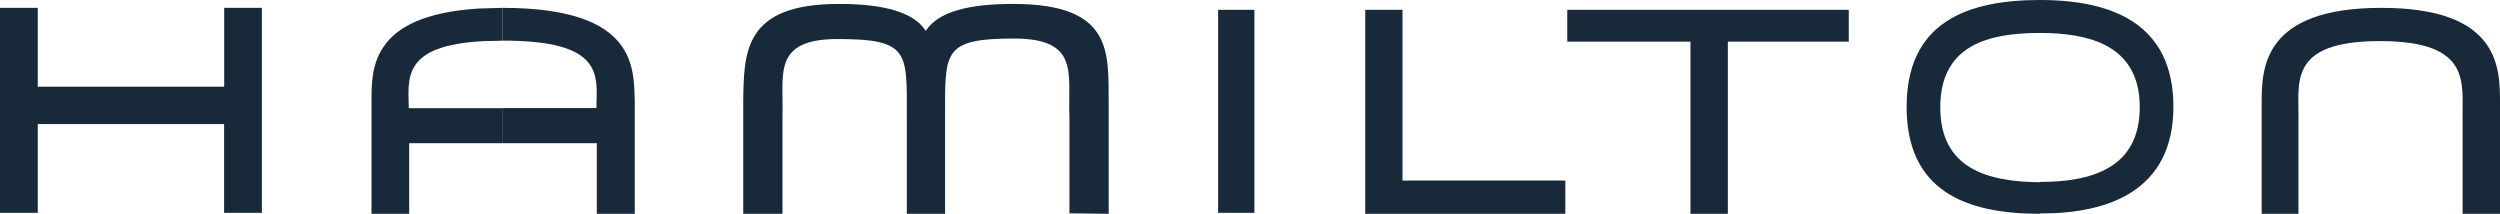 <?xml version="1.0" encoding="utf-8"?>
<!-- Generator: Adobe Illustrator 24.2.1, SVG Export Plug-In . SVG Version: 6.00 Build 0)  -->
<svg version="1.1" id="Layer_1" xmlns="http://www.w3.org/2000/svg" xmlns:xlink="http://www.w3.org/1999/xlink" x="0px" y="0px"
	 viewBox="0 0 2549 218" style="enable-background:new 0 0 2549 218;" xml:space="preserve">
<style type="text/css">
	.st0{fill-rule:evenodd;clip-rule:evenodd;fill:#182939;}
</style>
<path class="st0" d="M2080,0v33.6c-52.7,0-101.7,12.4-101.7,75.9c0,62.6,48.5,75.9,101.7,76.3V218c-76,0-136-23.5-136-109
	C1944,23.5,2004.4,0,2080,0z"/>
<path class="st0" d="M2080,0c73.7,0,136,24.3,136,108.8c0,85.4-65.9,109.2-136,108.8v-32.1c51.3,0,101.7-13.3,101.7-76.2
	c0-63.3-51.7-75.7-101.7-75.7V0z"/>
<path class="st0" d="M1242,10h37v207h-37V10"/>
<path class="st0" d="M1392,10h38v174.1h166V218h-204V10z"/>
<path class="st0" d="M1598,10h287v32.5h-123.3V218h-38.1V42.5H1598V10z"/>
<path class="st0" d="M2428,8c121,0,121,61.4,121,97.2V218h-38.1v-96.3c-0.9-36.2,10.6-79.8-84.4-79.8c-94.9,0-82.1,43.6-83,79.8V218
	H2306V105.2C2306,69.9,2306.9,8,2428,8z"/>
<path class="st0" d="M512,8v33.5l-17.9,0.4c-84.6,4.1-77.8,37.8-77.3,68.4H512V146h-94.8v72h-38.4V105.2c0-33.1-2.8-89.6,109.4-96.5
	L512,8z"/>
<path class="st0" d="M512.2,8c137.8,0,134.1,61.4,135,97.2V218h-38.7v-72H512v-35.8h96.1c0.5-33.5,8.3-68.8-95.8-68.8l-0.2,0V8
	L512.2,8z"/>
<path class="st0" d="M855.3,4c44.1,0,76.2,7.8,88.6,27.5C956.8,11.3,989.4,4,1033.1,4c101.9,0,96.9,49.5,97.3,99.9V218l-40-0.5V119
	c-1.8-43.5,11-79.7-56.5-79.7c-73,0-70.3,13.7-70.3,79.7v99h-39v-98.5c0-66,3.2-79.7-70.3-79.7c-67.5,0-55.1,36.2-56.5,79.7V218h-40
	V103.9C758.5,53.5,758,4,855.3,4z"/>
<path class="st0" d="M0,8h38.5v80.4h190.1V8H267v209h-38.5v-90.5H38.5V217H0V8z"/>
</svg>
